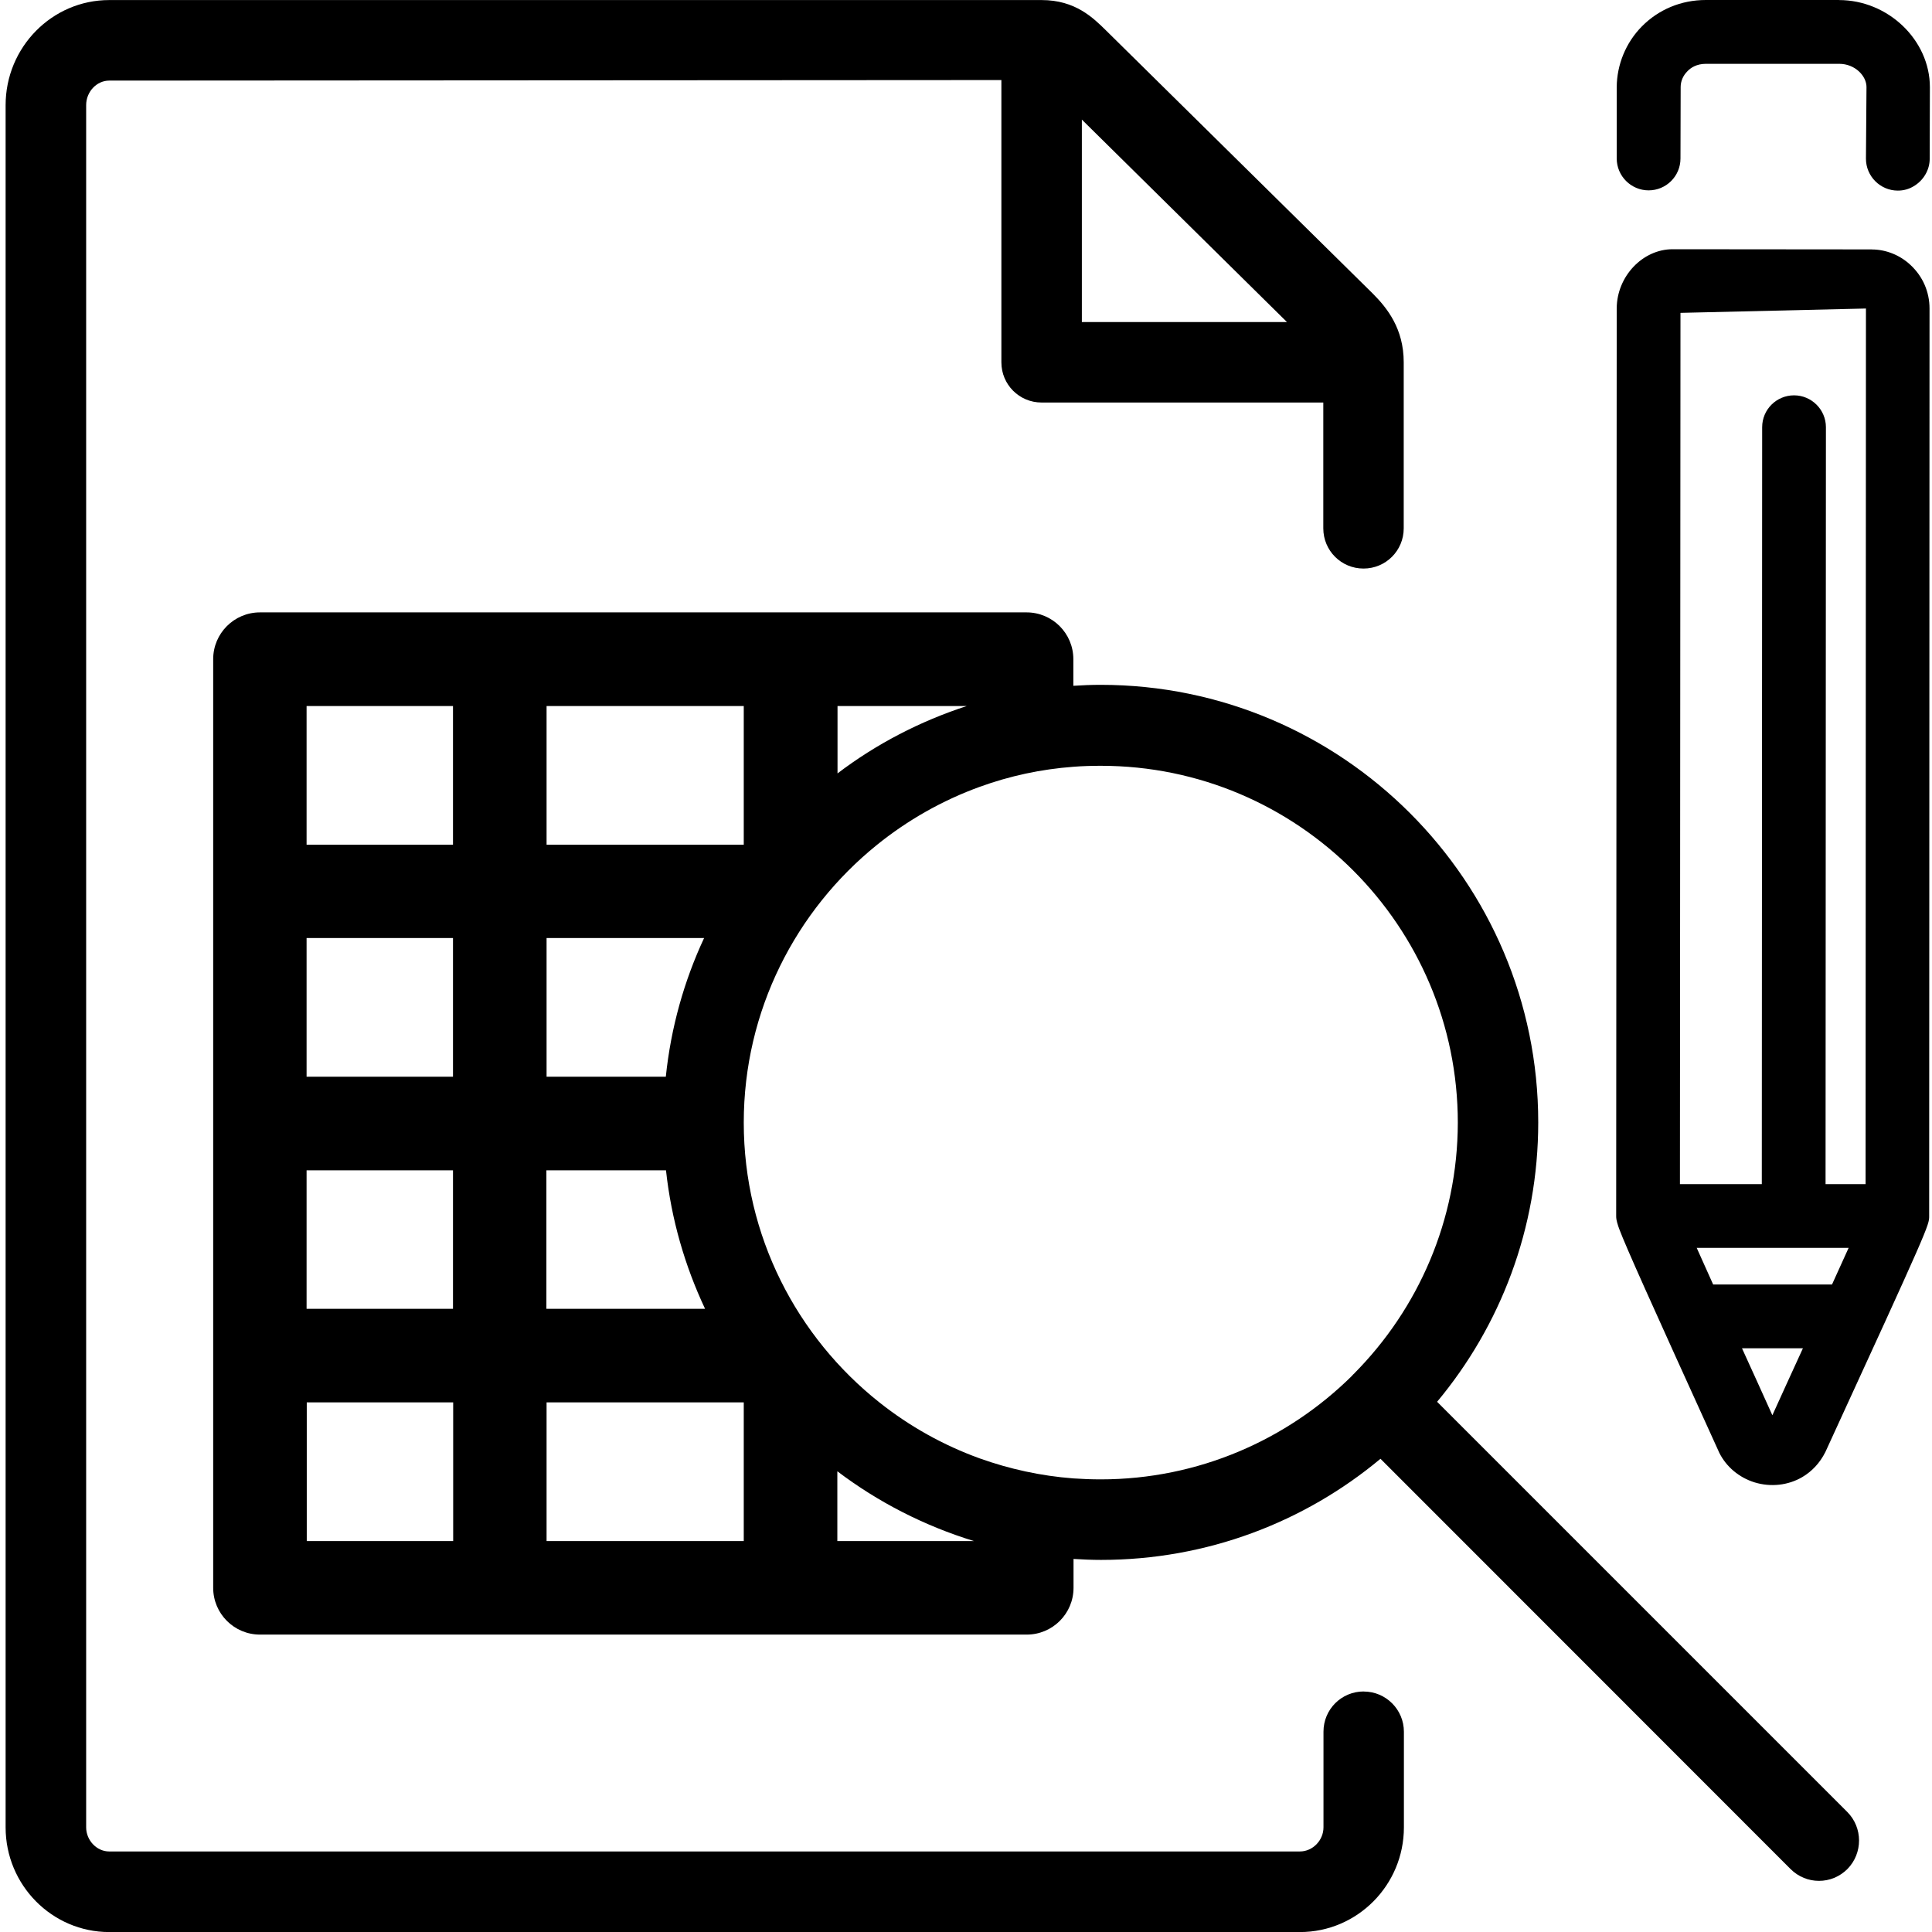 <!-- Generated by IcoMoon.io -->
<svg version="1.1" xmlns="http://www.w3.org/2000/svg" width="32" height="32" viewBox="0 0 32 32">
<title>dynamic_lookup_edit_2</title>
<path d="M22.587 28.016c-0.369 0-0.666 0.297-0.666 0.666v1.584c0 0.216-0.178 0.4-0.391 0.4h-19.722c-0.206 0-0.381-0.184-0.381-0.4v-28.525c0-0.222 0.175-0.406 0.381-0.406l14.778-0.009v4.675c0 0.369 0.297 0.666 0.666 0.666h4.666v2.084c0 0.369 0.297 0.666 0.666 0.666s0.666-0.297 0.666-0.666v-2.75c0-0.559-0.275-0.9-0.512-1.138l-4.416-4.356c-0.216-0.213-0.512-0.506-1.069-0.506h-15.444c-0.947 0-1.716 0.781-1.716 1.741v28.525c0 0.956 0.769 1.734 1.716 1.734h19.722c0.95 0 1.722-0.778 1.722-1.734v-1.584c0-0.366-0.297-0.666-0.666-0.666v0 0zM21.316 5.334h-3.397v-3.353l3.397 3.353z"></path>
<path d="M23.581 24.163v0 0z"></path>
<path d="M30.597 30.012l-6.794-6.794c1.047-1.256 1.675-2.869 1.675-4.628 0-3.997-3.25-7.247-7.247-7.247-0.153 0-0.303 0.006-0.453 0.016v-0.441c0-0.428-0.347-0.775-0.775-0.775h-12.697c-0.428 0-0.775 0.347-0.775 0.775v15.381c0 0.428 0.347 0.775 0.775 0.775h12.7c0.428 0 0.775-0.347 0.775-0.775v-0.478c0.15 0.009 0.303 0.016 0.456 0.016 1.759 0 3.372-0.628 4.628-1.675l6.791 6.794c0.131 0.131 0.3 0.197 0.472 0.197s0.341-0.066 0.472-0.197c0.256-0.262 0.256-0.684-0.003-0.944v0 0zM13.872 11.694h2.141c-0.778 0.253-1.503 0.631-2.141 1.116v-1.116zM9.053 11.694h3.266v2.297h-3.266v-2.297zM9.053 15.537h2.609c-0.331 0.709-0.55 1.484-0.634 2.297h-1.975v-2.297zM9.053 19.384h1.978c0.088 0.813 0.313 1.584 0.647 2.294h-2.628v-2.294h0.003zM5.078 11.694h2.425v2.297h-2.425v-2.297zM5.078 15.537h2.425v2.297h-2.425v-2.297zM5.078 19.384h2.425v2.294h-2.425v-2.294zM7.506 25.525h-2.425v-2.297h2.425v2.297zM12.319 25.525h-3.266v-2.297h3.266v2.297zM13.869 25.525v-1.156c0.672 0.509 1.438 0.903 2.263 1.156h-2.262zM22.431 22.75c-0.006 0.006-0.016 0.012-0.022 0.019s-0.012 0.016-0.019 0.022c-1.069 1.056-2.541 1.712-4.159 1.712-0.153 0-0.303-0.006-0.453-0.016-0.541-0.041-1.059-0.156-1.55-0.331-0.606-0.219-1.166-0.534-1.659-0.925-1.369-1.084-2.25-2.759-2.25-4.637 0-1.856 0.863-3.516 2.206-4.6 0.506-0.409 1.084-0.738 1.706-0.963 0.491-0.178 1.009-0.291 1.55-0.331 0.15-0.012 0.3-0.016 0.453-0.016v0c3.262 0 5.912 2.653 5.912 5.912-0.003 1.616-0.656 3.084-1.716 4.153z"></path>
<path d="M31.006 4.131l-3.303-0.003c-0.494 0-0.922 0.447-0.925 0.978l-0.009 15.031v0.003c0 0.041 0.003 0.072 0.034 0.169 0.006 0.019 0.012 0.034 0.019 0.053 0.116 0.306 0.481 1.119 1.656 3.703 0.116 0.231 0.328 0.409 0.584 0.488 0.266 0.081 0.553 0.050 0.788-0.087 0.159-0.094 0.291-0.231 0.384-0.416 1.719-3.741 1.719-3.756 1.719-3.906l0.006-15.034c0-0.278-0.113-0.534-0.316-0.722-0.172-0.162-0.406-0.256-0.637-0.256v0zM30.619 20.669c-0.081 0.181-0.175 0.384-0.275 0.606h-1.969c-0.1-0.222-0.191-0.425-0.272-0.606h2.516zM29.356 23.441c-0.153-0.341-0.328-0.725-0.503-1.109h1.009c-0.178 0.387-0.353 0.772-0.506 1.109v0zM30.9 19.613h-0.663l0.006-12.537c0-0.291-0.238-0.528-0.528-0.528s-0.528 0.234-0.528 0.528l-0.006 12.537h-1.356l0.009-14.431 3.072-0.072-0.006 14.503z"></path>
<path d="M30.459 0h-2.206c-0.406 0-0.781 0.156-1.059 0.438-0.266 0.269-0.413 0.634-0.416 1.003v1.184c0 0.291 0.238 0.528 0.528 0.528s0.528-0.234 0.528-0.528l0.003-1.184c0-0.097 0.041-0.191 0.113-0.262 0.053-0.056 0.15-0.122 0.306-0.122h2.206c0.266 0 0.453 0.203 0.453 0.384l-0.009 1.188c0 0.291 0.238 0.528 0.528 0.528 0.097 0 0.184-0.025 0.262-0.072 0.156-0.091 0.266-0.263 0.266-0.456l0.003-1.184c0-0.781-0.691-1.444-1.506-1.444v0z"></path>
</svg>
